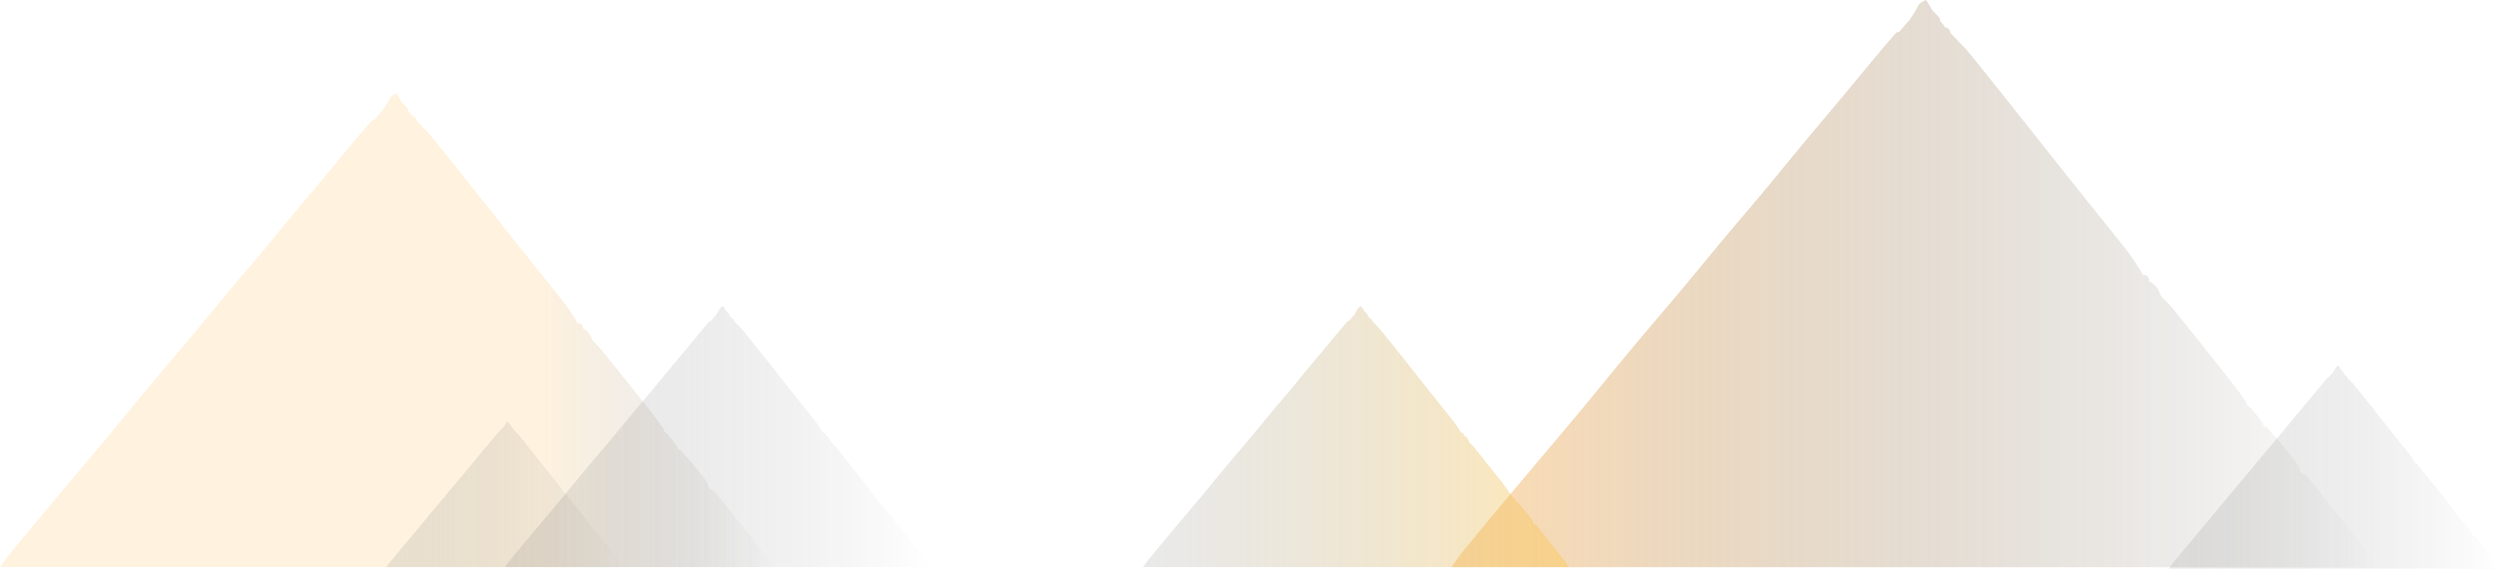 <svg id="Layer_1" data-name="Layer 1" xmlns="http://www.w3.org/2000/svg" xmlns:xlink="http://www.w3.org/1999/xlink" viewBox="0 0 1763.35 401"><defs><style>.cls-1{fill:url(#linear-gradient);}.cls-2{fill:url(#linear-gradient-2);}.cls-3{fill:url(#linear-gradient-3);}.cls-4{fill:url(#linear-gradient-4);}.cls-5{fill:url(#linear-gradient-5);}.cls-6{fill:url(#linear-gradient-6);}</style><linearGradient id="linear-gradient" x1="498.17" y1="-253" x2="1043.79" y2="-253" gradientTransform="matrix(1, 0, 0, -1, -366, 660)" gradientUnits="userSpaceOnUse"><stop offset="0.7" stop-color="#ffc15e" stop-opacity="0.2"/><stop offset="1" stop-opacity="0"/></linearGradient><linearGradient id="linear-gradient-2" x1="1521.94" y1="-220" x2="2175.38" y2="-220" gradientTransform="matrix(1, 0, 0, -1, -366, 660)" gradientUnits="userSpaceOnUse"><stop offset="0" stop-color="#ffaa3e" stop-opacity="0.4"/><stop offset="0.93" stop-color="#110b04" stop-opacity="0.03"/><stop offset="1" stop-opacity="0"/></linearGradient><linearGradient id="linear-gradient-3" x1="854.36" y1="-590.9" x2="1154.84" y2="-590.9" gradientTransform="matrix(1, 0, 0, -1, -366, 397.1)" gradientUnits="userSpaceOnUse"><stop offset="0" stop-color="#959595" stop-opacity="0.2"/><stop offset="1" stop-opacity="0"/></linearGradient><linearGradient id="linear-gradient-4" x1="1304.36" y1="-590.9" x2="1604.84" y2="-590.9" gradientTransform="matrix(1, 0, 0, -1, -366, 397.1)" gradientUnits="userSpaceOnUse"><stop offset="0" stop-color="#959595" stop-opacity="0.2"/><stop offset="1" stop-color="#ffc646" stop-opacity="0.4"/></linearGradient><linearGradient id="linear-gradient-5" x1="770.52" y1="-631.56" x2="938.2" y2="-631.56" xlink:href="#linear-gradient-3"/><linearGradient id="linear-gradient-6" x1="2028" y1="-612.4" x2="2261.53" y2="-612.4" xlink:href="#linear-gradient-3"/></defs><title>full_m1_ly1</title><path class="cls-1" d="M673.25,1073.17q-18.4-23.25-36.89-46.35c-.78-1-2.29-1.36-3.46-2l-.9-1.47a15.57,15.57,0,0,0-1.44-3.8q-4.51-6-9.39-11.81c-2.94-3.52-6.07-6.9-9.12-10.32l-1.36-.17c-.37-.93-.73-1.85-1.1-2.77-.47-.53-.94-1.06-1.42-1.58l-1.63-2.25L605.12,989l-1.64-2.24-2-1.75-.82-.68h0l-.1-1.48h0c-3.47-4.63-6.82-9.34-10.43-13.87q-16.29-20.57-32.72-41c-2.24-2.78-4.87-5.25-7.32-7.86h0c-1.31-3.61-3-6.89-6.87-8.41h0c.11-2.6-1.24-3.81-3.73-3.91l-1-1.49-.65-1.54h0c-2.54-3.72-4.88-7.6-7.67-11.12-9.88-12.53-19.95-24.91-29.9-37.38-8.09-10.11-16.05-20.28-24.1-30.39-12.62-15.85-25.17-31.76-37.92-47.49-3.72-4.58-8-8.68-12.06-13-.09-.44-.17-.87-.25-1.32-.44-.56-.89-1.14-1.32-1.71l-1.37-.15L421.58,760l-1.41-1.57c-.14-.68-.27-1.32-.41-2l-2.95-3.13-1.55-1.62a44.84,44.84,0,0,0-3.41-5.69c-.15-.19-2.73,1.07-3.71,2.11-1.16,1.2-1.79,2.91-2.66,4.39l.58-.39-.58.39h0l-1.54,2.29-1.75,2.88L400,760l-3.82,4.62c-.68.25-1.59.31-2.05.79q-4.2,4.68-8.24,9.49c-8.53,10.23-17,20.49-25.54,30.72-7.49,9-15,17.87-22.49,26.84s-14.79,18.07-22.27,27-15,17.59-22.37,26.44c-8.3,9.92-16.45,20-24.76,29.88-10,12-20.22,23.79-30.22,35.77-10.55,12.66-20.91,25.49-31.47,38.17-12.35,14.8-24.85,29.48-37.24,44.27q-15,17.93-29.91,36c-2.63,3.21-5,6.66-7.43,10H677.79A78.53,78.53,0,0,0,673.25,1073.17Z" transform="translate(-132.17 -680)"/><path class="cls-2" d="M1803.94,1071.82q-22-27.85-44.17-55.51c-.94-1.17-2.75-1.63-4.16-2.45l-1.07-1.75c-.55-1.54-.81-3.27-1.72-4.56q-5.41-7.21-11.25-14.14c-3.53-4.21-7.27-8.26-10.92-12.36l-1.63-.21-1.32-3.31c-.56-.63-1.12-1.26-1.7-1.89l-2-2.7c-.57-.63-1.13-1.25-1.69-1.89l-2-2.68-2.45-2.1-1-.81h0l-.12-1.77h0c-4.16-5.55-8.17-11.19-12.49-16.62q-19.51-24.62-39.18-49.08c-2.69-3.33-5.84-6.29-8.78-9.41h0c-1.56-4.33-3.62-8.25-8.23-10.08h0c.14-3.11-1.48-4.56-4.46-4.68l-1.2-1.78-.77-1.84h0c-3-4.46-5.85-9.11-9.19-13.33-11.84-15-23.89-29.82-35.8-44.76-9.7-12.12-19.24-24.29-28.87-36.4-15.12-19-30.14-38-45.42-56.87-4.45-5.49-9.61-10.39-14.44-15.56l-.3-1.58c-.53-.67-1.06-1.36-1.58-2l-1.64-.18-2-2.71-1.69-1.87c-.17-.82-.32-1.58-.49-2.37l-3.54-3.76-1.85-1.93a54.63,54.63,0,0,0-4.08-6.82c-.18-.23-3.27,1.28-4.45,2.53-1.38,1.44-2.14,3.48-3.18,5.26.22-.16.45-.32.69-.47-.24.15-.47.31-.69.47h0l-1.85,2.74-2.1,3.45-2.64,2.78q-2.3,2.76-4.57,5.53c-.82.3-1.91.37-2.45.94q-5.06,5.61-9.88,11.38-15.32,18.36-30.58,36.78c-9,10.73-18,21.4-26.94,32.15s-17.71,21.63-26.67,32.36-17.95,21.06-26.79,31.66c-9.94,11.88-19.7,23.91-29.65,35.78-12,14.33-24.21,28.49-36.19,42.84-12.64,15.16-25,30.53-37.69,45.71-14.8,17.73-29.77,35.32-44.6,53q-18,21.48-35.82,43.11c-3.15,3.84-5.94,8-8.9,12h653.44A95.12,95.12,0,0,0,1803.94,1071.82Z" transform="translate(-132.17 -680)"/><path class="cls-3" d="M786.3,1076.15q-10.12-12.81-20.31-25.55a6.49,6.49,0,0,0-1.92-1.12c-.16-.27-.32-.54-.49-.81a7.44,7.44,0,0,0-.81-2.1c-1.66-2.22-3.39-4.38-5.17-6.48-1.62-1.94-3.34-3.79-5-5.67l-.76-.09c-.2-.51-.41-1-.6-1.53l-.81-.87-.9-1.24-.81-.87-.9-1.23-1.08-1-.45-.39h0a3.64,3.64,0,0,0-.06-.81h0c-1.91-2.55-3.76-5.14-5.74-7.64q-9-11.34-18-22.57c-1.23-1.53-2.68-2.89-4.05-4.33h0c-.72-2-1.67-3.79-3.79-4.63h0c0-1.44-.68-2.1-2.06-2.16l-.55-.81c-.12-.26-.24-.53-.35-.81h0c-1.4-2-2.69-4.18-4.22-6.12-5.45-6.9-11-13.71-16.47-20.59-4.44-5.56-8.82-11.16-13.24-16.74-6.93-8.76-13.85-17.52-20.9-26.14-2-2.52-4.42-4.78-6.64-7.16,0-.24-.1-.48-.14-.72l-.73-1-.75-.08-.89-1.24-.81-.86-.22-1.09L645,900l-.81-.89a21.57,21.57,0,0,0-1.87-3.13,4.85,4.85,0,0,0-2,1.16,12,12,0,0,0-1.46,2.43l.31-.22-.31.22h0l-.81,1.25-1,1.62-1.21,1.28-2.11,2.55c-.37.14-.87.17-1.11.43q-2.32,2.58-4.54,5.23Q621,920.4,614,928.87c-4.11,4.93-8.27,9.84-12.37,14.78s-8.1,10-12.27,14.88-8.24,9.73-12.32,14.59c-4.57,5.46-9,11-13.63,16.46-5.53,6.58-11.14,13.09-16.65,19.7-5.81,7-11.52,14-17.33,21-6.81,8.16-13.69,16.2-20.51,24.39q-8.28,9.87-16.48,19.82c-1.45,1.77-2.73,3.66-4.09,5.5H788.84A39.44,39.44,0,0,0,786.3,1076.15Z" transform="translate(-132.17 -680)"/><path class="cls-4" d="M1236.3,1076.15q-10.12-12.81-20.31-25.55a6.49,6.49,0,0,0-1.92-1.12c-.16-.27-.32-.54-.49-.81a7.44,7.44,0,0,0-.81-2.1c-1.66-2.22-3.39-4.38-5.17-6.48-1.62-1.94-3.34-3.79-5-5.67l-.76-.09c-.2-.51-.41-1-.6-1.53l-.81-.87-.9-1.24-.81-.87-.9-1.23-1.08-1-.45-.39h0a3.64,3.64,0,0,0-.06-.81h0c-1.91-2.55-3.76-5.14-5.74-7.64q-9-11.34-18-22.57c-1.23-1.53-2.68-2.89-4-4.33h0c-.72-2-1.67-3.79-3.79-4.63h0c.05-1.44-.68-2.1-2.06-2.16l-.55-.81c-.12-.26-.24-.53-.35-.81h0c-1.4-2-2.69-4.18-4.22-6.12-5.45-6.9-11-13.71-16.47-20.59-4.44-5.56-8.82-11.16-13.24-16.74-6.93-8.76-13.85-17.52-20.9-26.14-2-2.52-4.42-4.78-6.64-7.16-.05-.24-.1-.48-.14-.72l-.73-1-.75-.08-.89-1.24-.81-.86-.22-1.09L1095,900l-.81-.89a21.57,21.57,0,0,0-1.87-3.13,4.85,4.85,0,0,0-2,1.16,12,12,0,0,0-1.46,2.43l.31-.22-.31.22h0l-.81,1.25-1,1.62-1.21,1.28-2.11,2.55c-.37.14-.87.17-1.11.43q-2.32,2.58-4.54,5.23-7,8.44-14.07,16.92c-4.11,4.93-8.27,9.84-12.37,14.78s-8.1,10-12.27,14.88-8.24,9.73-12.32,14.59c-4.57,5.46-9,11-13.63,16.46-5.53,6.58-11.14,13.09-16.65,19.7-5.81,7-11.52,14-17.33,21-6.81,8.16-13.69,16.2-20.51,24.39q-8.28,9.87-16.48,19.82c-1.45,1.77-2.73,3.66-4.09,5.5h300.48A39.44,39.44,0,0,0,1236.3,1076.15Z" transform="translate(-132.17 -680)"/><path class="cls-5" d="M570.78,1077.85q-5.64-7.14-11.33-14.25a3.73,3.73,0,0,0-1.07-.63c-.09-.15-.18-.3-.28-.45a4.12,4.12,0,0,0-.45-1.18c-.92-1.23-1.89-2.44-2.88-3.61s-1.87-2.12-2.8-3.17l-.43,0c-.11-.28-.23-.57-.33-.85l-.46-.48-.5-.7-.45-.48-.5-.69-.6-.56-.26-.21h0a2.32,2.32,0,0,0,0-.46h0c-1.06-1.42-2.1-2.87-3.2-4.26q-5-6.33-10.07-12.6c-.68-.85-1.49-1.61-2.26-2.41h0a3.88,3.88,0,0,0-2.11-2.59h0c0-.8-.38-1.17-1.15-1.2l-.31-.45-.19-.45h0c-.78-1.14-1.5-2.34-2.36-3.42-3-3.85-6.13-7.65-9.19-11.49-2.47-3.1-4.92-6.23-7.39-9.34-3.86-4.89-7.72-9.78-11.66-14.59-1.14-1.41-2.47-2.66-3.71-4,0-.14-.05-.27-.07-.41l-.41-.52-.42-.05-.49-.69-.45-.48-.13-.61-.9-1-.45-.49a11.93,11.93,0,0,0-1.05-1.75,2.72,2.72,0,0,0-1.14.65,7.11,7.11,0,0,0-.81,1.35l.17-.12-.17.12h0l-.46.7-.53.91-.68.71-1.18,1.42c-.21.08-.49.1-.62.24-.86,1-1.71,1.93-2.53,2.92q-3.93,4.71-7.85,9.44c-2.3,2.76-4.62,5.5-6.91,8.25s-4.52,5.55-6.84,8.31-4.6,5.42-6.88,8.13c-2.55,3-5.05,6.14-7.6,9.19-3.09,3.67-6.22,7.31-9.29,11-3.25,3.89-6.43,7.84-9.68,11.73-3.79,4.55-7.64,9-11.44,13.61q-4.62,5.51-9.2,11.06c-.81,1-1.52,2-2.28,3.07H572.2A20.51,20.51,0,0,0,570.78,1077.85Z" transform="translate(-132.17 -680)"/><path class="cls-6" d="M1893.55,1078q-7.87-10-15.79-19.86a5.24,5.24,0,0,0-1.48-.87l-.39-.63a5.68,5.68,0,0,0-.63-1.63q-1.93-2.6-4-5c-1.26-1.5-2.6-2.94-3.91-4.4l-.59-.07c-.16-.4-.31-.8-.46-1.19l-.63-.68-.7-1-.63-.68-.7-1-.84-.77-.35-.3h0a3.23,3.23,0,0,0,0-.63h0c-1.49-2-2.93-4-4.47-5.94q-7-8.82-14-17.54c-1-1.19-2.09-2.25-3.15-3.37h0a5.4,5.4,0,0,0-3-3.6h0c0-1.11-.52-1.63-1.59-1.67l-.43-.63c-.09-.21-.19-.42-.27-.63h0c-1.09-1.59-2.09-3.25-3.28-4.76-4.24-5.36-8.55-10.66-12.8-16-3.45-4.32-6.86-8.68-10.3-13-5.38-6.81-10.75-13.62-16.24-20.32-1.59-2-3.43-3.71-5.16-5.56,0-.19-.07-.37-.11-.56l-.56-.74-.58-.06-.69-1-.63-.68-.17-.84q-.65-.68-1.26-1.35l-.63-.68a17.69,17.69,0,0,0-1.46-2.44,3.63,3.63,0,0,0-1.58.9,8.88,8.88,0,0,0-1.14,1.89l.24-.17-.24.17h0l-.63,1-.75,1.26-1,1-1.63,2c-.29.1-.68.13-.87.34q-1.8,2-3.53,4.06-5.47,6.55-10.93,13.15c-3.19,3.83-6.42,7.65-9.62,11.49s-6.29,7.73-9.53,11.56-6.4,7.55-9.57,11.33c-3.55,4.25-7,8.55-10.6,12.79-4.29,5.12-8.65,10.18-12.93,15.31-4.52,5.43-9,10.91-13.48,16.34-5.28,6.33-10.64,12.59-15.94,19q-6.43,7.68-12.8,15.41c-1.13,1.37-2.12,2.84-3.18,4.27h233.53A29.22,29.22,0,0,0,1893.55,1078Z" transform="translate(-132.17 -680)"/></svg>